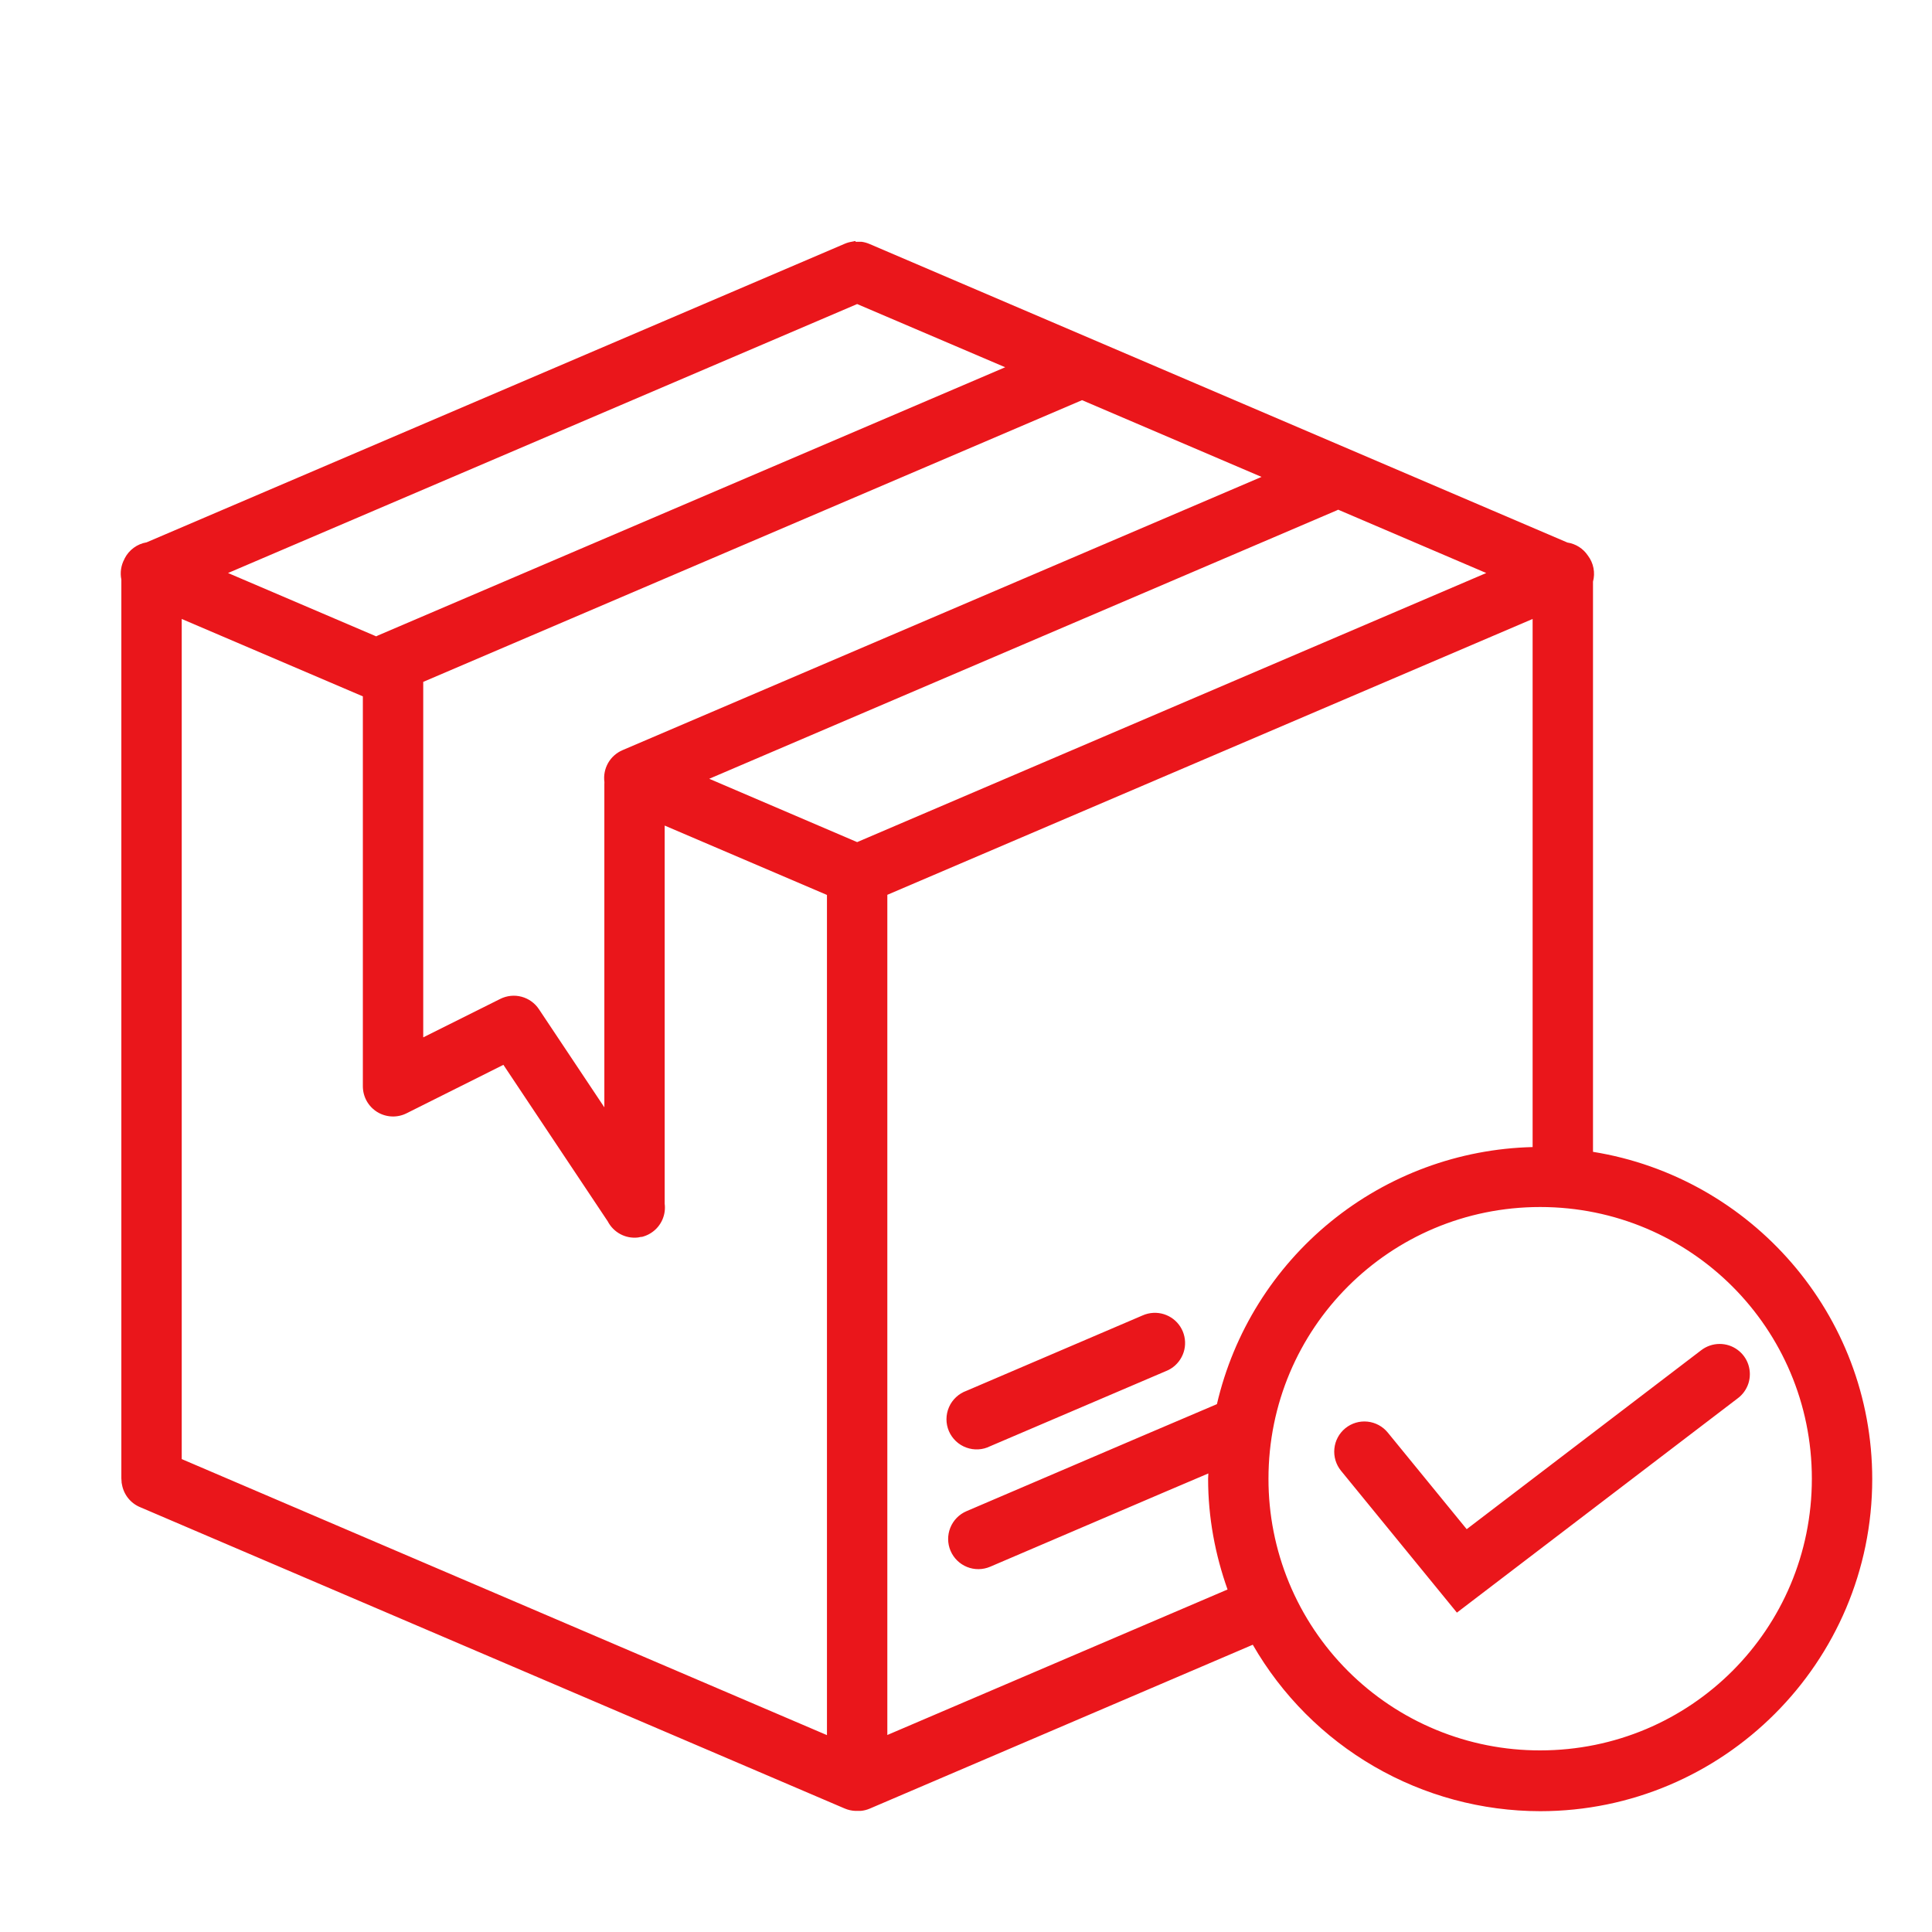 <svg width="64" height="64" viewBox="0 0 64 64" fill="none" xmlns="http://www.w3.org/2000/svg">
<path fill-rule="evenodd" clip-rule="evenodd" d="M28.34 7.986C28.335 7.986 28.33 7.986 28.324 7.986C28.291 7.991 28.257 7.998 28.224 8.006C28.14 8.019 28.058 8.042 27.98 8.076L4.856 17.966C4.702 17.992 4.556 18.053 4.43 18.146C4.304 18.238 4.201 18.359 4.13 18.498C4.128 18.505 4.125 18.511 4.122 18.518C4.009 18.726 3.973 18.966 4.02 19.198V48.97C4.021 49.011 4.023 49.052 4.028 49.092C4.028 49.099 4.028 49.105 4.028 49.112C4.032 49.133 4.036 49.154 4.04 49.174C4.069 49.341 4.14 49.497 4.245 49.629C4.351 49.761 4.488 49.864 4.644 49.928L27.98 59.908C28.092 59.956 28.211 59.983 28.332 59.988C28.347 59.988 28.362 59.988 28.376 59.988C28.378 59.988 28.379 59.988 28.38 59.988C28.39 59.988 28.4 59.988 28.41 59.988C28.424 59.988 28.437 59.988 28.45 59.988C28.471 59.989 28.492 59.989 28.512 59.988C28.614 59.979 28.714 59.954 28.808 59.914L41.5 54.484C42.464 56.158 43.85 57.549 45.522 58.517C47.193 59.485 49.089 59.996 51.02 59.998C57.084 59.998 62.02 55.062 62.02 48.998C62.02 43.532 58.004 38.998 52.77 38.156V19.268C52.81 19.121 52.815 18.967 52.786 18.818C52.757 18.668 52.694 18.527 52.602 18.406C52.525 18.29 52.425 18.192 52.308 18.117C52.191 18.043 52.06 17.993 51.922 17.972L28.808 8.084C28.725 8.048 28.638 8.023 28.548 8.01C28.539 8.01 28.53 8.01 28.52 8.01C28.496 8.009 28.471 8.009 28.446 8.01C28.411 8.008 28.376 8.008 28.34 8.01V7.986ZM28.394 10.072L33.298 12.166L12.518 21.052C12.499 21.061 12.481 21.07 12.462 21.08L7.554 18.982L28.394 10.072ZM35.844 13.256L41.79 15.798L20.622 24.85C20.42 24.936 20.252 25.086 20.143 25.277C20.035 25.469 19.992 25.691 20.022 25.908C20.021 25.934 20.02 25.96 20.02 25.986V36.682L17.852 33.43C17.717 33.227 17.512 33.081 17.277 33.018C17.041 32.955 16.791 32.981 16.572 33.09L14.02 34.364V22.588L35.844 13.256ZM44.328 16.884L49.234 18.982L28.394 27.896L23.494 25.798L44.27 16.912C44.291 16.904 44.311 16.894 44.33 16.884H44.328ZM6.02 20.504L12.02 23.068V35.986C12.021 36.156 12.064 36.324 12.147 36.472C12.23 36.621 12.35 36.746 12.495 36.836C12.639 36.925 12.805 36.976 12.975 36.984C13.145 36.992 13.314 36.956 13.466 36.88L16.676 35.274L20.132 40.458C20.225 40.638 20.37 40.785 20.548 40.881C20.726 40.977 20.929 41.016 21.13 40.994C21.165 40.989 21.2 40.983 21.234 40.974C21.245 40.974 21.256 40.974 21.266 40.974C21.289 40.968 21.311 40.962 21.332 40.954C21.427 40.924 21.517 40.879 21.598 40.822C21.749 40.717 21.867 40.574 21.941 40.406C22.015 40.239 22.042 40.054 22.018 39.872V27.348L27.394 29.646V57.478L6.02 48.334V20.51V20.504ZM50.77 20.504V37.998C48.33 38.057 45.978 38.926 44.085 40.468C42.192 42.009 40.865 44.136 40.312 46.514L37.848 47.564L32.016 50.06C31.772 50.164 31.58 50.361 31.481 50.607C31.382 50.853 31.384 51.128 31.488 51.372C31.592 51.616 31.789 51.809 32.035 51.908C32.281 52.007 32.556 52.004 32.8 51.9L38.632 49.404L40.028 48.81C40.028 48.868 40.02 48.926 40.02 48.986C40.02 50.274 40.256 51.506 40.664 52.654L29.394 57.474V29.642L50.77 20.504ZM51.02 39.984C56.002 39.984 60.02 44.004 60.02 48.984C60.02 53.968 56.002 57.984 51.02 57.984C49.838 57.986 48.667 57.755 47.574 57.303C46.481 56.852 45.488 56.189 44.652 55.353C43.816 54.517 43.153 53.524 42.701 52.431C42.25 51.338 42.018 50.167 42.02 48.984C42.02 44.004 46.038 39.984 51.02 39.984ZM38.208 43.49C38.084 43.496 37.962 43.525 37.848 43.576L32.016 46.072C31.888 46.118 31.77 46.19 31.671 46.283C31.571 46.376 31.491 46.488 31.437 46.613C31.382 46.738 31.354 46.873 31.353 47.01C31.352 47.146 31.38 47.281 31.433 47.407C31.487 47.532 31.566 47.645 31.665 47.739C31.763 47.833 31.881 47.905 32.008 47.952C32.137 47.999 32.273 48.02 32.409 48.012C32.545 48.005 32.678 47.969 32.8 47.908L38.632 45.416C38.852 45.328 39.032 45.164 39.142 44.955C39.253 44.746 39.285 44.505 39.234 44.274C39.184 44.043 39.053 43.838 38.865 43.694C38.677 43.551 38.444 43.478 38.208 43.49ZM56.968 44.52C56.742 44.519 56.522 44.596 56.344 44.736L48.586 50.656L45.972 47.456C45.805 47.251 45.562 47.12 45.298 47.093C45.035 47.066 44.771 47.145 44.565 47.313C44.36 47.481 44.229 47.723 44.203 47.987C44.176 48.251 44.255 48.515 44.422 48.72L48.262 53.42L57.558 46.326C57.728 46.202 57.854 46.026 57.919 45.826C57.983 45.626 57.982 45.41 57.917 45.209C57.852 45.009 57.725 44.835 57.554 44.711C57.384 44.587 57.179 44.52 56.968 44.52Z" fill="#EA161B"/>
</svg>
